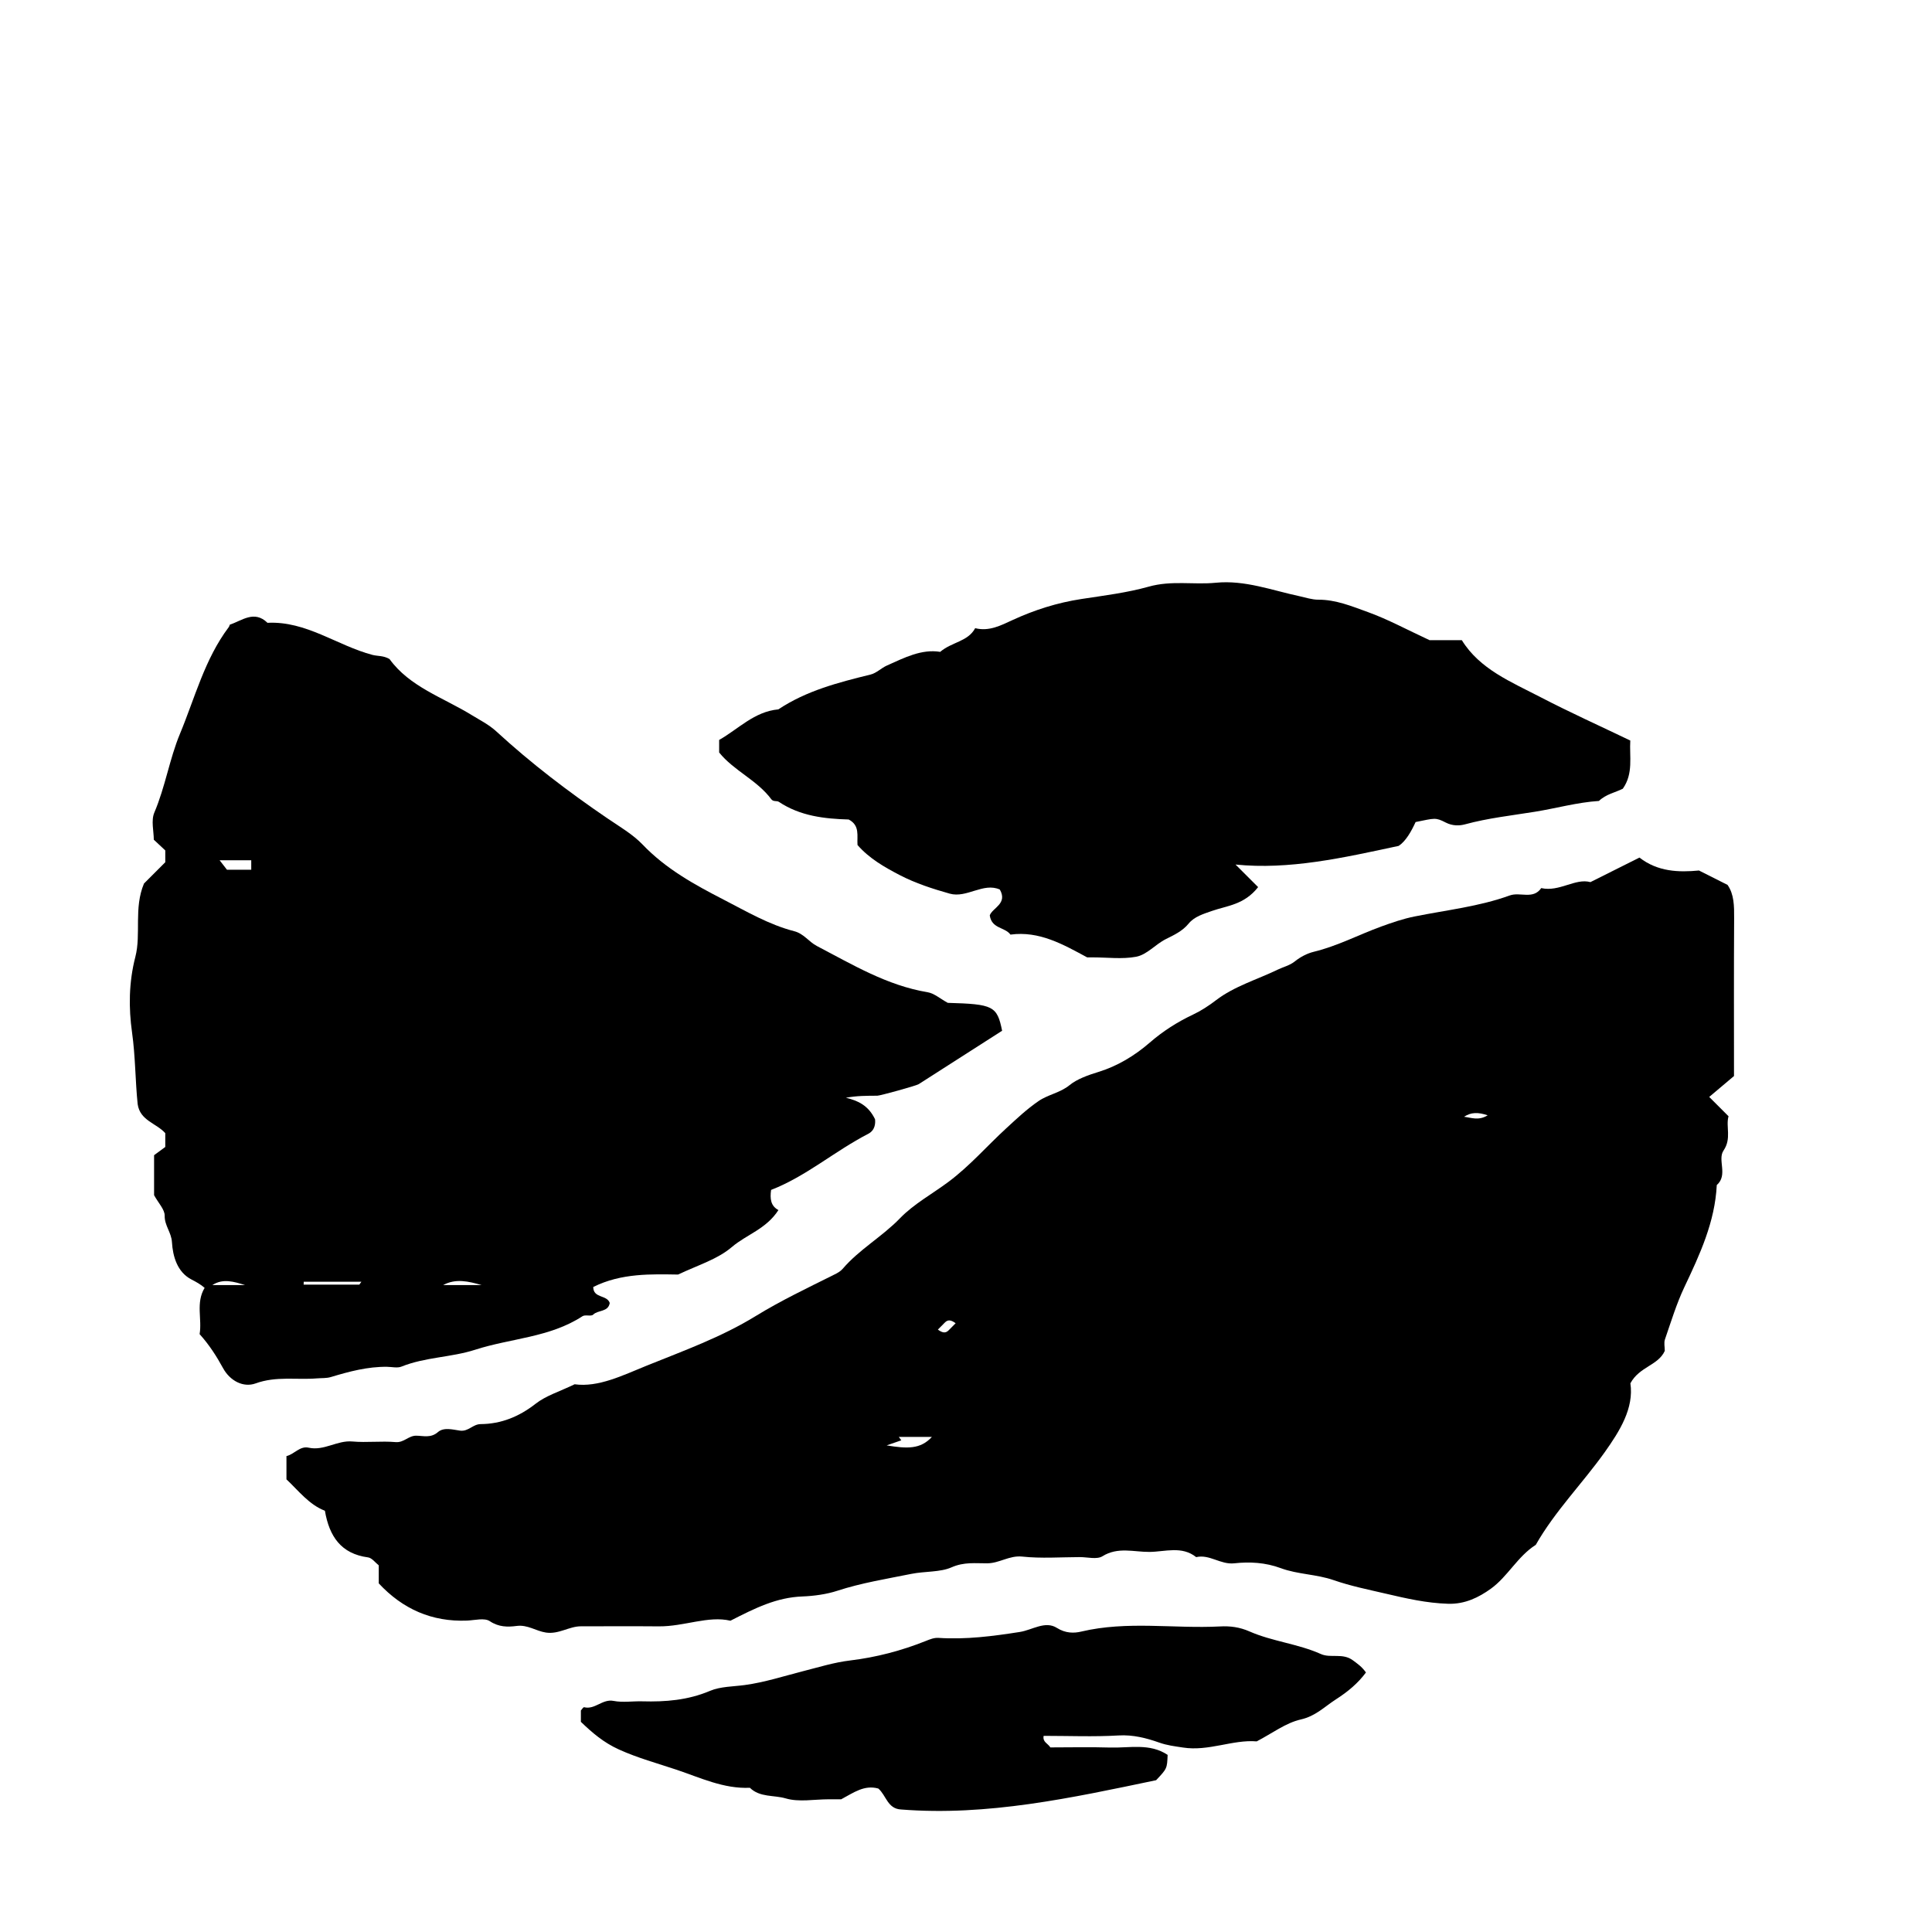 <?xml version="1.0" encoding="iso-8859-1"?>
<!-- Generator: Adobe Illustrator 16.0.0, SVG Export Plug-In . SVG Version: 6.00 Build 0)  -->
<!DOCTYPE svg PUBLIC "-//W3C//DTD SVG 1.1//EN" "http://www.w3.org/Graphics/SVG/1.1/DTD/svg11.dtd">
<svg version="1.1" id="Layer_1" xmlns="http://www.w3.org/2000/svg" xmlns:xlink="http://www.w3.org/1999/xlink" x="0px" y="0px"
	 width="72.36px" height="71.459px" viewBox="0 0 72.36 71.459" style="enable-background:new 0 0 72.36 71.459;"
	 xml:space="preserve">
<g>
	
	<path fill="currentColor" d="M59.567,33.039c0.662-0.332,1.228-0.615,1.836-0.919
		c0.687,0.534,1.478,0.557,2.229,0.484c0.376,0.189,0.703,0.354,1.07,0.539c0.247,0.351,0.25,0.792,0.247,1.25
		c-0.012,1.943-0.005,3.887-0.005,5.909c-0.28,0.236-0.604,0.51-0.928,0.783c0.275,0.275,0.479,0.479,0.723,0.723
		c-0.11,0.395,0.123,0.828-0.187,1.285c-0.236,0.347,0.178,0.918-0.253,1.292c-0.068,1.38-0.632,2.597-1.211,3.817
		c-0.298,0.629-0.502,1.304-0.73,1.964c-0.044,0.129-0.006,0.285-0.006,0.43c-0.25,0.551-0.949,0.586-1.288,1.215
		c0.136,0.932-0.396,1.784-0.962,2.581c-0.836,1.173-1.863,2.206-2.582,3.469c-0.68,0.431-1.051,1.189-1.683,1.644
		c-0.446,0.321-0.967,0.584-1.604,0.563c-0.803-0.025-1.554-0.197-2.328-0.378c-0.656-0.153-1.316-0.285-1.955-0.507
		c-0.644-0.224-1.346-0.214-1.975-0.447c-0.584-0.217-1.168-0.246-1.751-0.183c-0.513,0.055-0.921-0.347-1.423-0.232
		c-0.538-0.43-1.167-0.2-1.746-0.195c-0.581,0.006-1.185-0.199-1.764,0.162c-0.208,0.13-0.56,0.032-0.846,0.032
		c-0.72,0.002-1.445,0.057-2.157-0.019c-0.485-0.051-0.854,0.25-1.316,0.252c-0.437,0.003-0.861-0.058-1.335,0.151
		c-0.425,0.188-1.001,0.142-1.513,0.246c-0.927,0.188-1.856,0.335-2.763,0.631c-0.407,0.134-0.888,0.197-1.303,0.213
		c-0.971,0.035-1.765,0.431-2.701,0.909c-0.825-0.197-1.733,0.219-2.68,0.211c-0.972-0.009-1.943-0.001-2.915-0.002
		c-0.45-0.001-0.831,0.307-1.316,0.234c-0.374-0.057-0.688-0.303-1.097-0.247c-0.333,0.044-0.668,0.045-1.004-0.179
		c-0.2-0.133-0.56-0.035-0.848-0.022c-1.324,0.054-2.417-0.434-3.311-1.394c0-0.222,0-0.437,0-0.675
		c-0.127-0.099-0.254-0.278-0.401-0.298c-1.009-0.135-1.451-0.782-1.616-1.747c-0.595-0.229-0.981-0.745-1.44-1.176
		c0-0.29,0-0.577,0-0.871c0.291-0.066,0.502-0.389,0.83-0.315c0.581,0.128,1.068-0.284,1.641-0.232
		c0.535,0.048,1.082-0.024,1.617,0.023c0.313,0.027,0.482-0.244,0.775-0.24c0.267,0.004,0.545,0.096,0.809-0.134
		c0.223-0.194,0.559-0.092,0.827-0.056c0.318,0.043,0.478-0.242,0.776-0.244c0.768-0.006,1.439-0.279,2.059-0.764
		c0.386-0.302,0.889-0.452,1.459-0.728c0.892,0.124,1.809-0.338,2.696-0.696c1.384-0.559,2.8-1.068,4.089-1.861
		c0.937-0.575,1.937-1.051,2.922-1.542c0.13-0.064,0.249-0.127,0.335-0.228c0.625-0.73,1.476-1.199,2.144-1.891
		c0.52-0.538,1.206-0.909,1.811-1.36c0.807-0.602,1.449-1.35,2.177-2.017c0.386-0.354,0.759-0.708,1.197-1.009
		c0.367-0.253,0.809-0.307,1.172-0.604c0.271-0.222,0.688-0.372,1.081-0.492c0.702-0.216,1.35-0.605,1.918-1.098
		c0.489-0.424,1.026-0.768,1.616-1.047c0.299-0.142,0.587-0.327,0.863-0.539c0.69-0.528,1.546-0.774,2.325-1.152
		c0.206-0.1,0.433-0.146,0.632-0.306c0.203-0.163,0.457-0.297,0.71-0.358c0.882-0.214,1.681-0.639,2.525-0.946
		c0.408-0.148,0.814-0.289,1.251-0.376c1.19-0.24,2.411-0.37,3.558-0.786c0.392-0.142,0.875,0.166,1.181-0.276
		C58.406,33.416,59,32.882,59.567,33.039z M33.208,54.136c0.763,0.126,1.265,0.151,1.695-0.318c-0.431,0-0.835,0-1.24,0
		c0.031,0.043,0.063,0.086,0.094,0.128C33.63,53.99,33.504,54.034,33.208,54.136z M54.833,41.828
		c0.263,0.029,0.541,0.158,0.885-0.055C55.357,41.651,55.094,41.656,54.833,41.828z M35.792,49.561
		c-0.17-0.125-0.289-0.146-0.406-0.024c-0.083,0.085-0.167,0.169-0.259,0.262c0.17,0.125,0.289,0.146,0.406,0.024
		C35.616,49.738,35.7,49.654,35.792,49.561z"/>
	<path fill="currentColor" d="M7.476,49.969c0.097-0.563-0.15-1.175,0.188-1.733
		c-0.141-0.125-0.311-0.22-0.497-0.316c-0.531-0.276-0.695-0.868-0.727-1.397c-0.022-0.367-0.279-0.619-0.272-0.988
		c0.004-0.233-0.233-0.471-0.397-0.77c0-0.425,0-0.926,0-1.498c0.126-0.093,0.299-0.22,0.419-0.308c0-0.233,0-0.377,0-0.518
		c-0.334-0.374-0.946-0.467-1.034-1.086c-0.091-0.877-0.083-1.778-0.211-2.689c-0.128-0.909-0.124-1.868,0.125-2.83
		c0.221-0.856-0.066-1.819,0.323-2.745c0.234-0.234,0.515-0.514,0.797-0.797c0-0.141,0-0.284,0-0.442
		c-0.122-0.115-0.253-0.237-0.43-0.402c0-0.317-0.107-0.716,0.02-1.016c0.41-0.961,0.569-2.01,0.96-2.95
		c0.56-1.346,0.926-2.799,1.827-3.995c0.02-0.025,0.026-0.061,0.039-0.092c0.464-0.155,0.916-0.553,1.412-0.07
		c1.453-0.074,2.606,0.852,3.933,1.202c0.195,0.051,0.411,0.021,0.638,0.155c0.748,1.038,1.998,1.437,3.07,2.094
		c0.319,0.196,0.648,0.357,0.934,0.62c1.299,1.195,2.704,2.264,4.16,3.255c0.451,0.307,0.949,0.598,1.307,0.972
		c0.877,0.919,1.945,1.505,3.043,2.071c0.859,0.442,1.698,0.938,2.641,1.181c0.363,0.093,0.546,0.396,0.851,0.555
		c1.333,0.696,2.624,1.478,4.146,1.731c0.25,0.042,0.474,0.245,0.757,0.398c1.7,0.048,1.848,0.116,2.034,1.045
		c-1.021,0.654-2.072,1.328-3.124,2c-0.099,0.063-1.45,0.433-1.548,0.433c-0.386,0.001-0.772,0-1.179,0.077
		c0.461,0.108,0.844,0.292,1.092,0.804c0.018,0.154,0.003,0.413-0.256,0.547c-1.255,0.646-2.331,1.596-3.637,2.1
		c-0.046,0.332-0.015,0.602,0.275,0.755c-0.458,0.712-1.199,0.919-1.74,1.381c-0.542,0.463-1.235,0.664-2.019,1.034
		c-0.973-0.013-2.124-0.063-3.177,0.467c0.003,0.432,0.514,0.284,0.618,0.598c-0.057,0.348-0.438,0.255-0.621,0.437
		c-0.077,0.075-0.297-0.009-0.4,0.059c-1.223,0.799-2.683,0.824-4.018,1.255c-0.904,0.291-1.873,0.274-2.761,0.632
		c-0.155,0.062-0.356,0.011-0.537,0.008c-0.728-0.01-1.419,0.175-2.108,0.383c-0.164,0.05-0.346,0.035-0.52,0.05
		c-0.763,0.063-1.527-0.092-2.297,0.188c-0.456,0.166-0.956-0.09-1.219-0.568C8.108,50.792,7.833,50.364,7.476,49.969z M9.41,32.22
		c-0.428,0-0.833,0-1.185,0c0.088,0.114,0.187,0.241,0.276,0.356c0.291,0,0.598,0,0.909,0C9.41,32.44,9.41,32.344,9.41,32.22z
		 M13.459,48.114c0.025-0.036,0.051-0.072,0.077-0.108c-0.72,0-1.44,0-2.16,0c-0.001,0.036-0.002,0.072-0.004,0.108
		C12.068,48.114,12.764,48.114,13.459,48.114z M18.036,48.131c-0.484-0.14-0.97-0.256-1.437,0
		C17.079,48.131,17.558,48.131,18.036,48.131z M9.175,48.131c-0.405-0.126-0.823-0.259-1.221,0
		C8.361,48.131,8.768,48.131,9.175,48.131z"/>
	<path fill="currentColor" d="M53.019,30.789c-0.162,0.354-0.367,0.717-0.633,0.893
		c-2.1,0.452-4.102,0.902-6.111,0.699c0.284,0.284,0.57,0.57,0.846,0.845c-0.52,0.665-1.166,0.695-1.725,0.891
		c-0.326,0.114-0.663,0.213-0.877,0.475c-0.232,0.285-0.56,0.434-0.849,0.579c-0.398,0.198-0.707,0.586-1.121,0.664
		c-0.521,0.097-1.075,0.023-1.615,0.023c-0.072,0-0.144,0-0.216,0c-0.901-0.486-1.794-0.999-2.873-0.853
		c-0.208-0.287-0.702-0.212-0.775-0.72c0.098-0.284,0.681-0.434,0.377-0.968c-0.62-0.277-1.237,0.333-1.876,0.154
		c-0.639-0.18-1.283-0.389-1.869-0.693c-0.571-0.297-1.148-0.625-1.585-1.129c-0.025-0.342,0.098-0.731-0.33-0.955
		c-0.904-0.027-1.813-0.126-2.617-0.662c-0.073-0.049-0.205,0.005-0.283-0.098c-0.534-0.719-1.402-1.066-1.952-1.75
		c0-0.155,0-0.297,0-0.47c0.719-0.407,1.316-1.063,2.218-1.145c1.052-0.701,2.25-1.008,3.456-1.305
		c0.219-0.054,0.4-0.245,0.613-0.339c0.651-0.291,1.293-0.624,1.992-0.51c0.433-0.373,1.038-0.379,1.31-0.887
		c0.523,0.132,0.972-0.108,1.392-0.301c0.836-0.385,1.676-0.652,2.596-0.793c0.839-0.128,1.706-0.235,2.507-0.46
		c0.864-0.244,1.686-0.065,2.521-0.148c1.083-0.107,2.104,0.286,3.141,0.507c0.224,0.048,0.459,0.129,0.693,0.128
		c0.662-0.003,1.265,0.25,1.861,0.465c0.75,0.271,1.457,0.657,2.309,1.052c0.278,0,0.71,0,1.207,0
		c0.669,1.086,1.845,1.561,2.94,2.13c1.093,0.568,2.217,1.075,3.369,1.628c-0.037,0.598,0.124,1.233-0.28,1.805
		c-0.287,0.144-0.631,0.204-0.894,0.458c-0.804,0.051-1.596,0.275-2.395,0.404c-0.877,0.142-1.758,0.237-2.621,0.472
		c-0.21,0.057-0.467,0.063-0.72-0.066C53.76,30.608,53.741,30.644,53.019,30.789z"/>
	<path fill="currentColor" d="M33.751,67.773c-0.514-0.024-0.558-0.531-0.855-0.785
		c-0.524-0.144-0.917,0.149-1.391,0.403c-0.11,0-0.289,0-0.469,0c-0.54,0-1.112,0.113-1.608-0.033
		c-0.443-0.131-0.97-0.031-1.342-0.398c-0.979,0.045-1.856-0.377-2.744-0.675c-0.72-0.241-1.46-0.441-2.165-0.761
		c-0.565-0.257-0.988-0.617-1.421-1.034c0-0.13,0-0.271,0-0.425c0.033-0.034,0.09-0.13,0.122-0.122
		c0.405,0.101,0.683-0.319,1.102-0.237c0.346,0.068,0.717,0.006,1.076,0.016c0.87,0.024,1.71-0.042,2.536-0.392
		c0.389-0.165,0.873-0.16,1.301-0.218c0.75-0.102,1.459-0.334,2.176-0.517c0.59-0.149,1.16-0.33,1.775-0.404
		c0.966-0.116,1.917-0.365,2.823-0.727c0.168-0.067,0.318-0.13,0.489-0.118c1.024,0.067,2.033-0.064,3.039-0.222
		c0.468-0.073,0.951-0.431,1.391-0.151c0.323,0.204,0.639,0.201,0.908,0.137c1.726-0.41,3.471-0.103,5.202-0.193
		c0.376-0.02,0.729,0.023,1.106,0.189c0.854,0.374,1.809,0.459,2.671,0.845c0.366,0.164,0.816-0.053,1.202,0.238
		c0.164,0.123,0.326,0.229,0.485,0.452c-0.3,0.405-0.675,0.718-1.123,1.006c-0.429,0.275-0.76,0.628-1.316,0.754
		c-0.567,0.128-1.075,0.521-1.653,0.821c-0.894-0.075-1.802,0.382-2.764,0.23c-0.303-0.047-0.588-0.078-0.893-0.187
		C42.944,65.1,42.436,64.968,41.895,65c-0.928,0.055-1.861,0.015-2.807,0.015c-0.046,0.236,0.163,0.284,0.251,0.433
		c0.739,0,1.492-0.018,2.244,0.005c0.724,0.021,1.479-0.172,2.149,0.275c-0.021,0.512-0.021,0.512-0.431,0.948
		C40.129,67.34,36.979,68.028,33.751,67.773z"/>
	
	
	
	
	
	
	
</g>
</svg>

